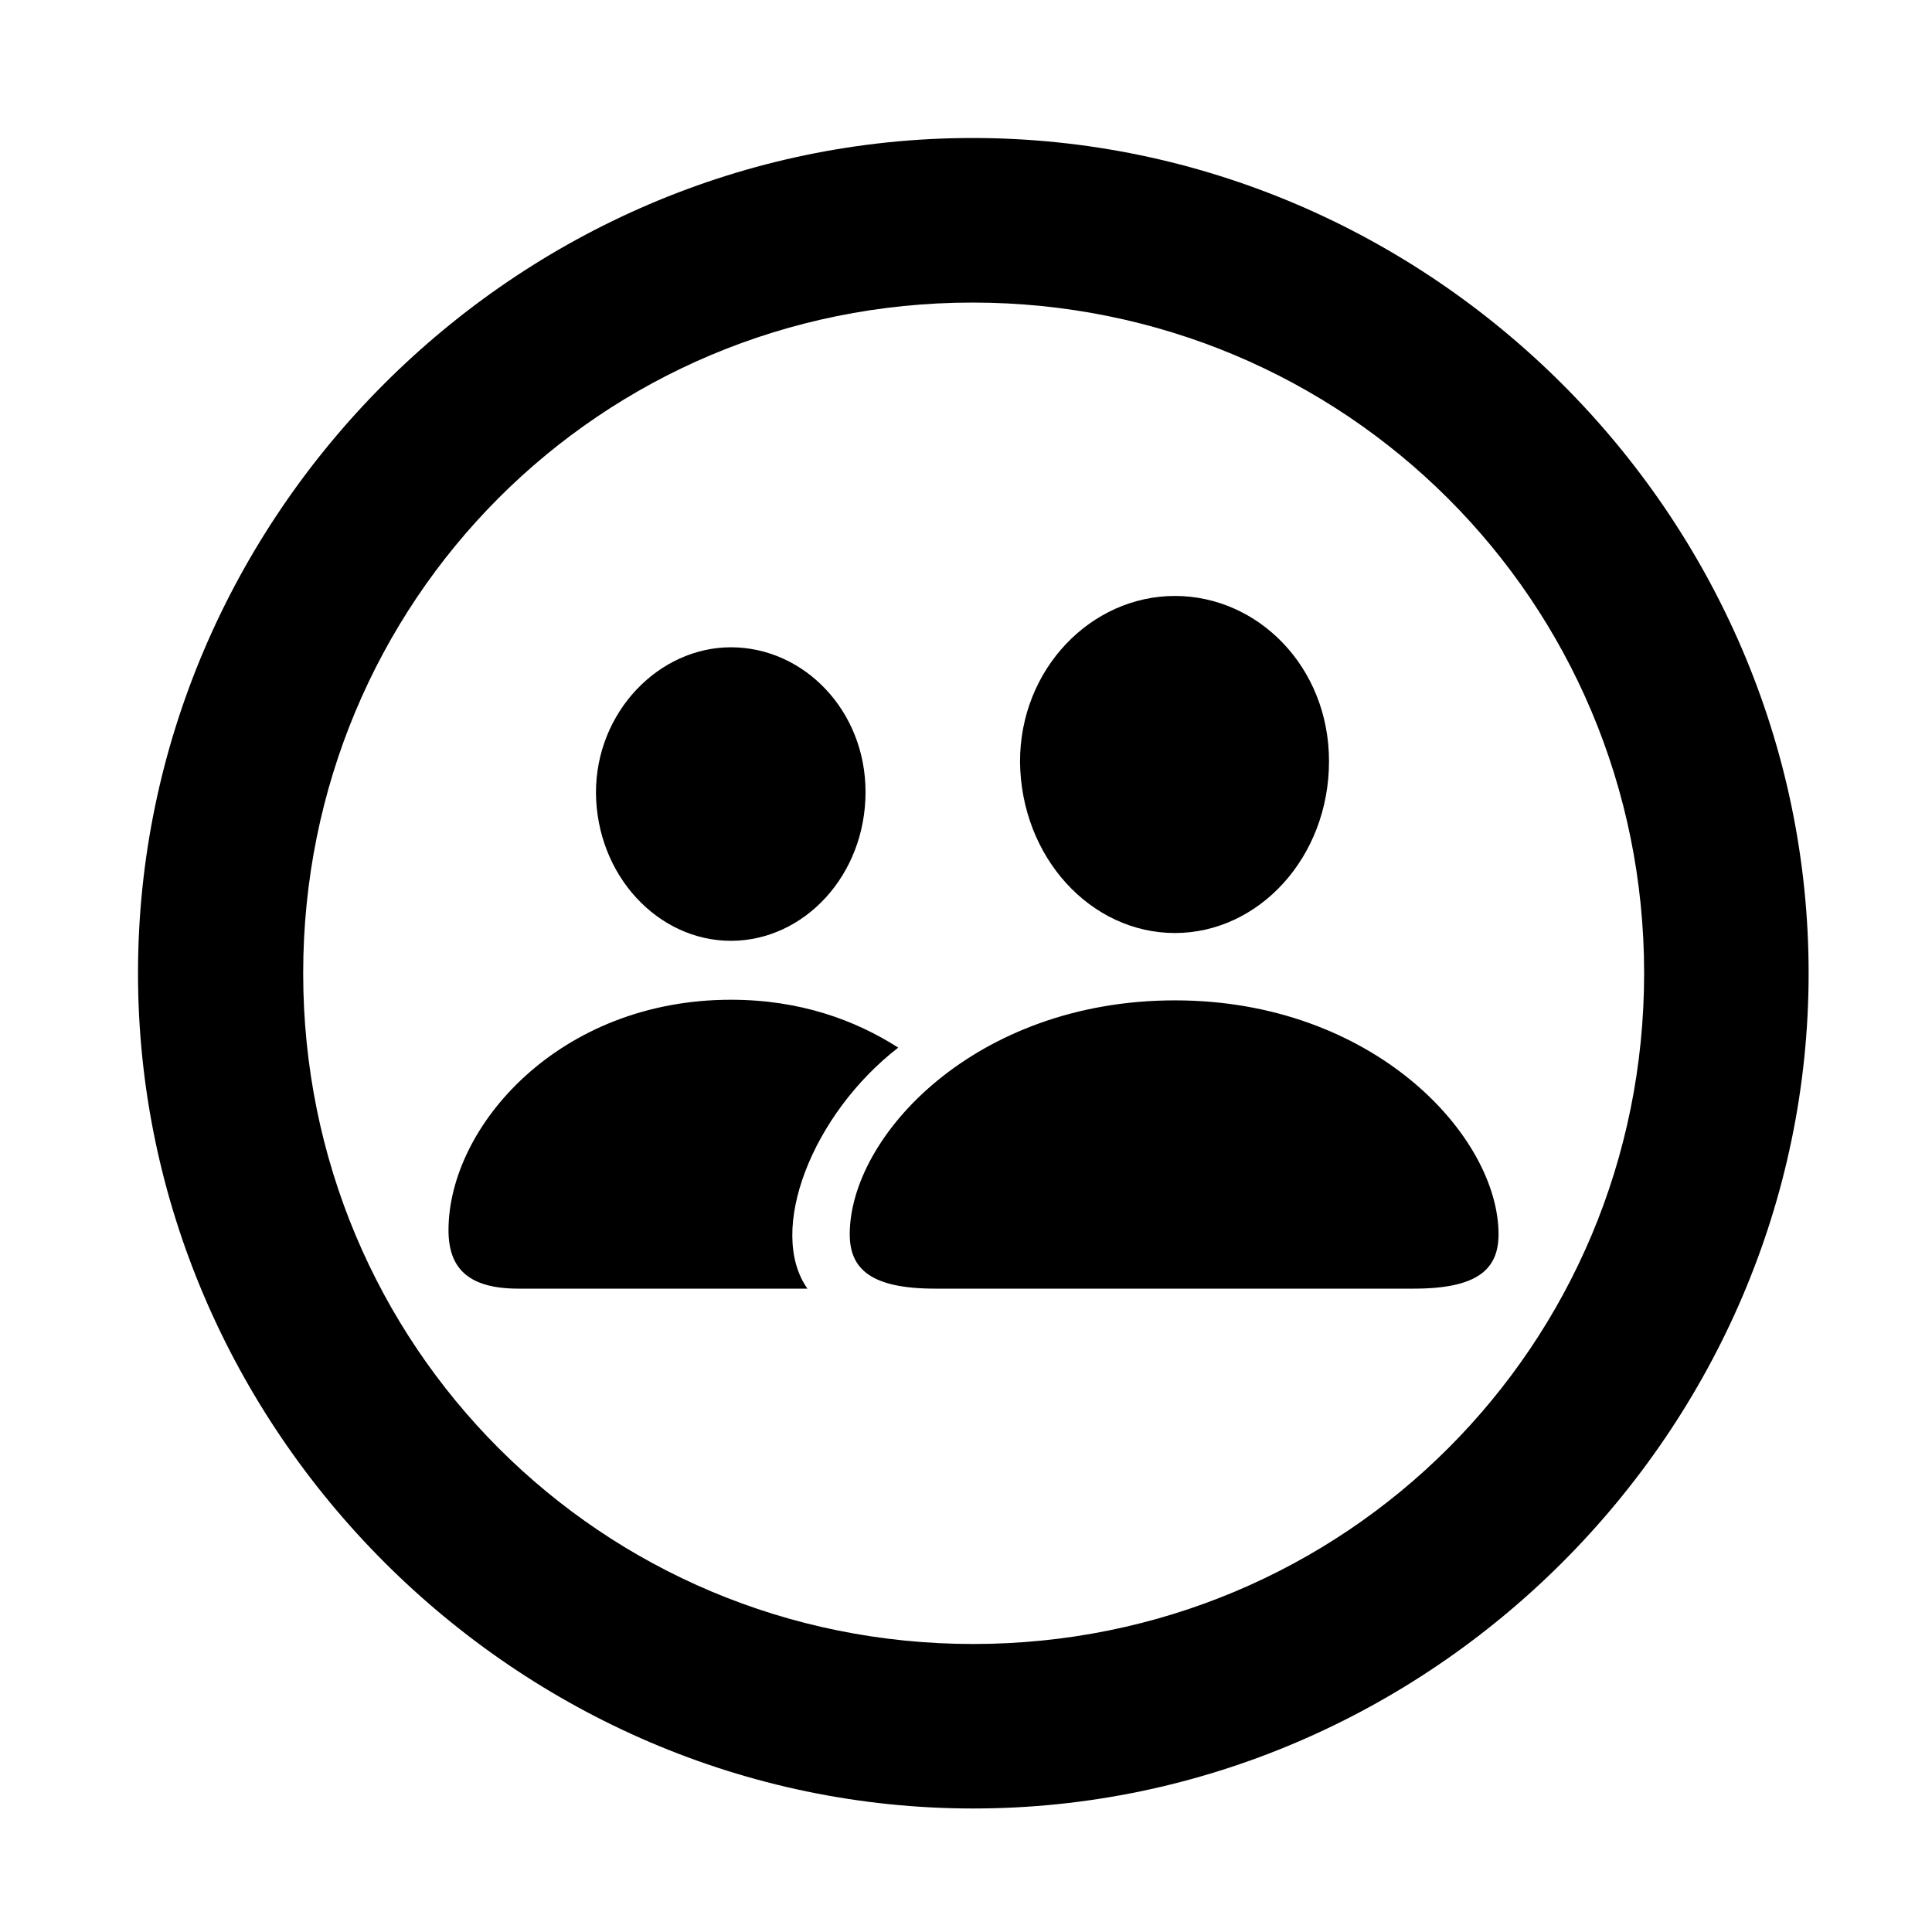 <svg width="28" height="28" viewBox="0 0 28 28" fill="none" xmlns="http://www.w3.org/2000/svg">
<path d="M14.105 26.21C20.737 26.21 26.212 20.727 26.212 14.105C26.212 7.473 20.727 2 14.095 2C7.475 2 2 7.473 2 14.105C2 20.727 7.485 26.21 14.105 26.21ZM14.105 23.826C8.711 23.826 4.394 19.499 4.394 14.105C4.394 8.711 8.701 4.385 14.095 4.385C19.489 4.385 23.828 8.711 23.828 14.105C23.828 19.499 19.499 23.826 14.105 23.826Z" fill="black"/>
<path d="M13.554 18.676H20.488C21.405 18.676 21.718 18.402 21.718 17.889C21.718 16.465 19.907 14.498 17.028 14.498C14.135 14.498 12.315 16.465 12.315 17.889C12.315 18.402 12.639 18.676 13.554 18.676ZM17.028 13.522C18.241 13.522 19.261 12.428 19.261 11.032C19.261 9.666 18.232 8.637 17.028 8.637C15.812 8.637 14.781 9.695 14.783 11.041C14.797 12.428 15.81 13.522 17.028 13.522ZM7.513 18.676H11.702C11.111 17.839 11.77 16.148 13.018 15.183C12.398 14.786 11.597 14.489 10.593 14.489C8.101 14.489 6.5 16.326 6.5 17.829C6.5 18.372 6.777 18.676 7.513 18.676ZM10.593 13.635C11.649 13.635 12.544 12.691 12.544 11.478C12.544 10.296 11.649 9.381 10.593 9.381C9.551 9.381 8.637 10.315 8.637 11.488C8.646 12.691 9.539 13.635 10.593 13.635Z" fill="black"/>
</svg>
